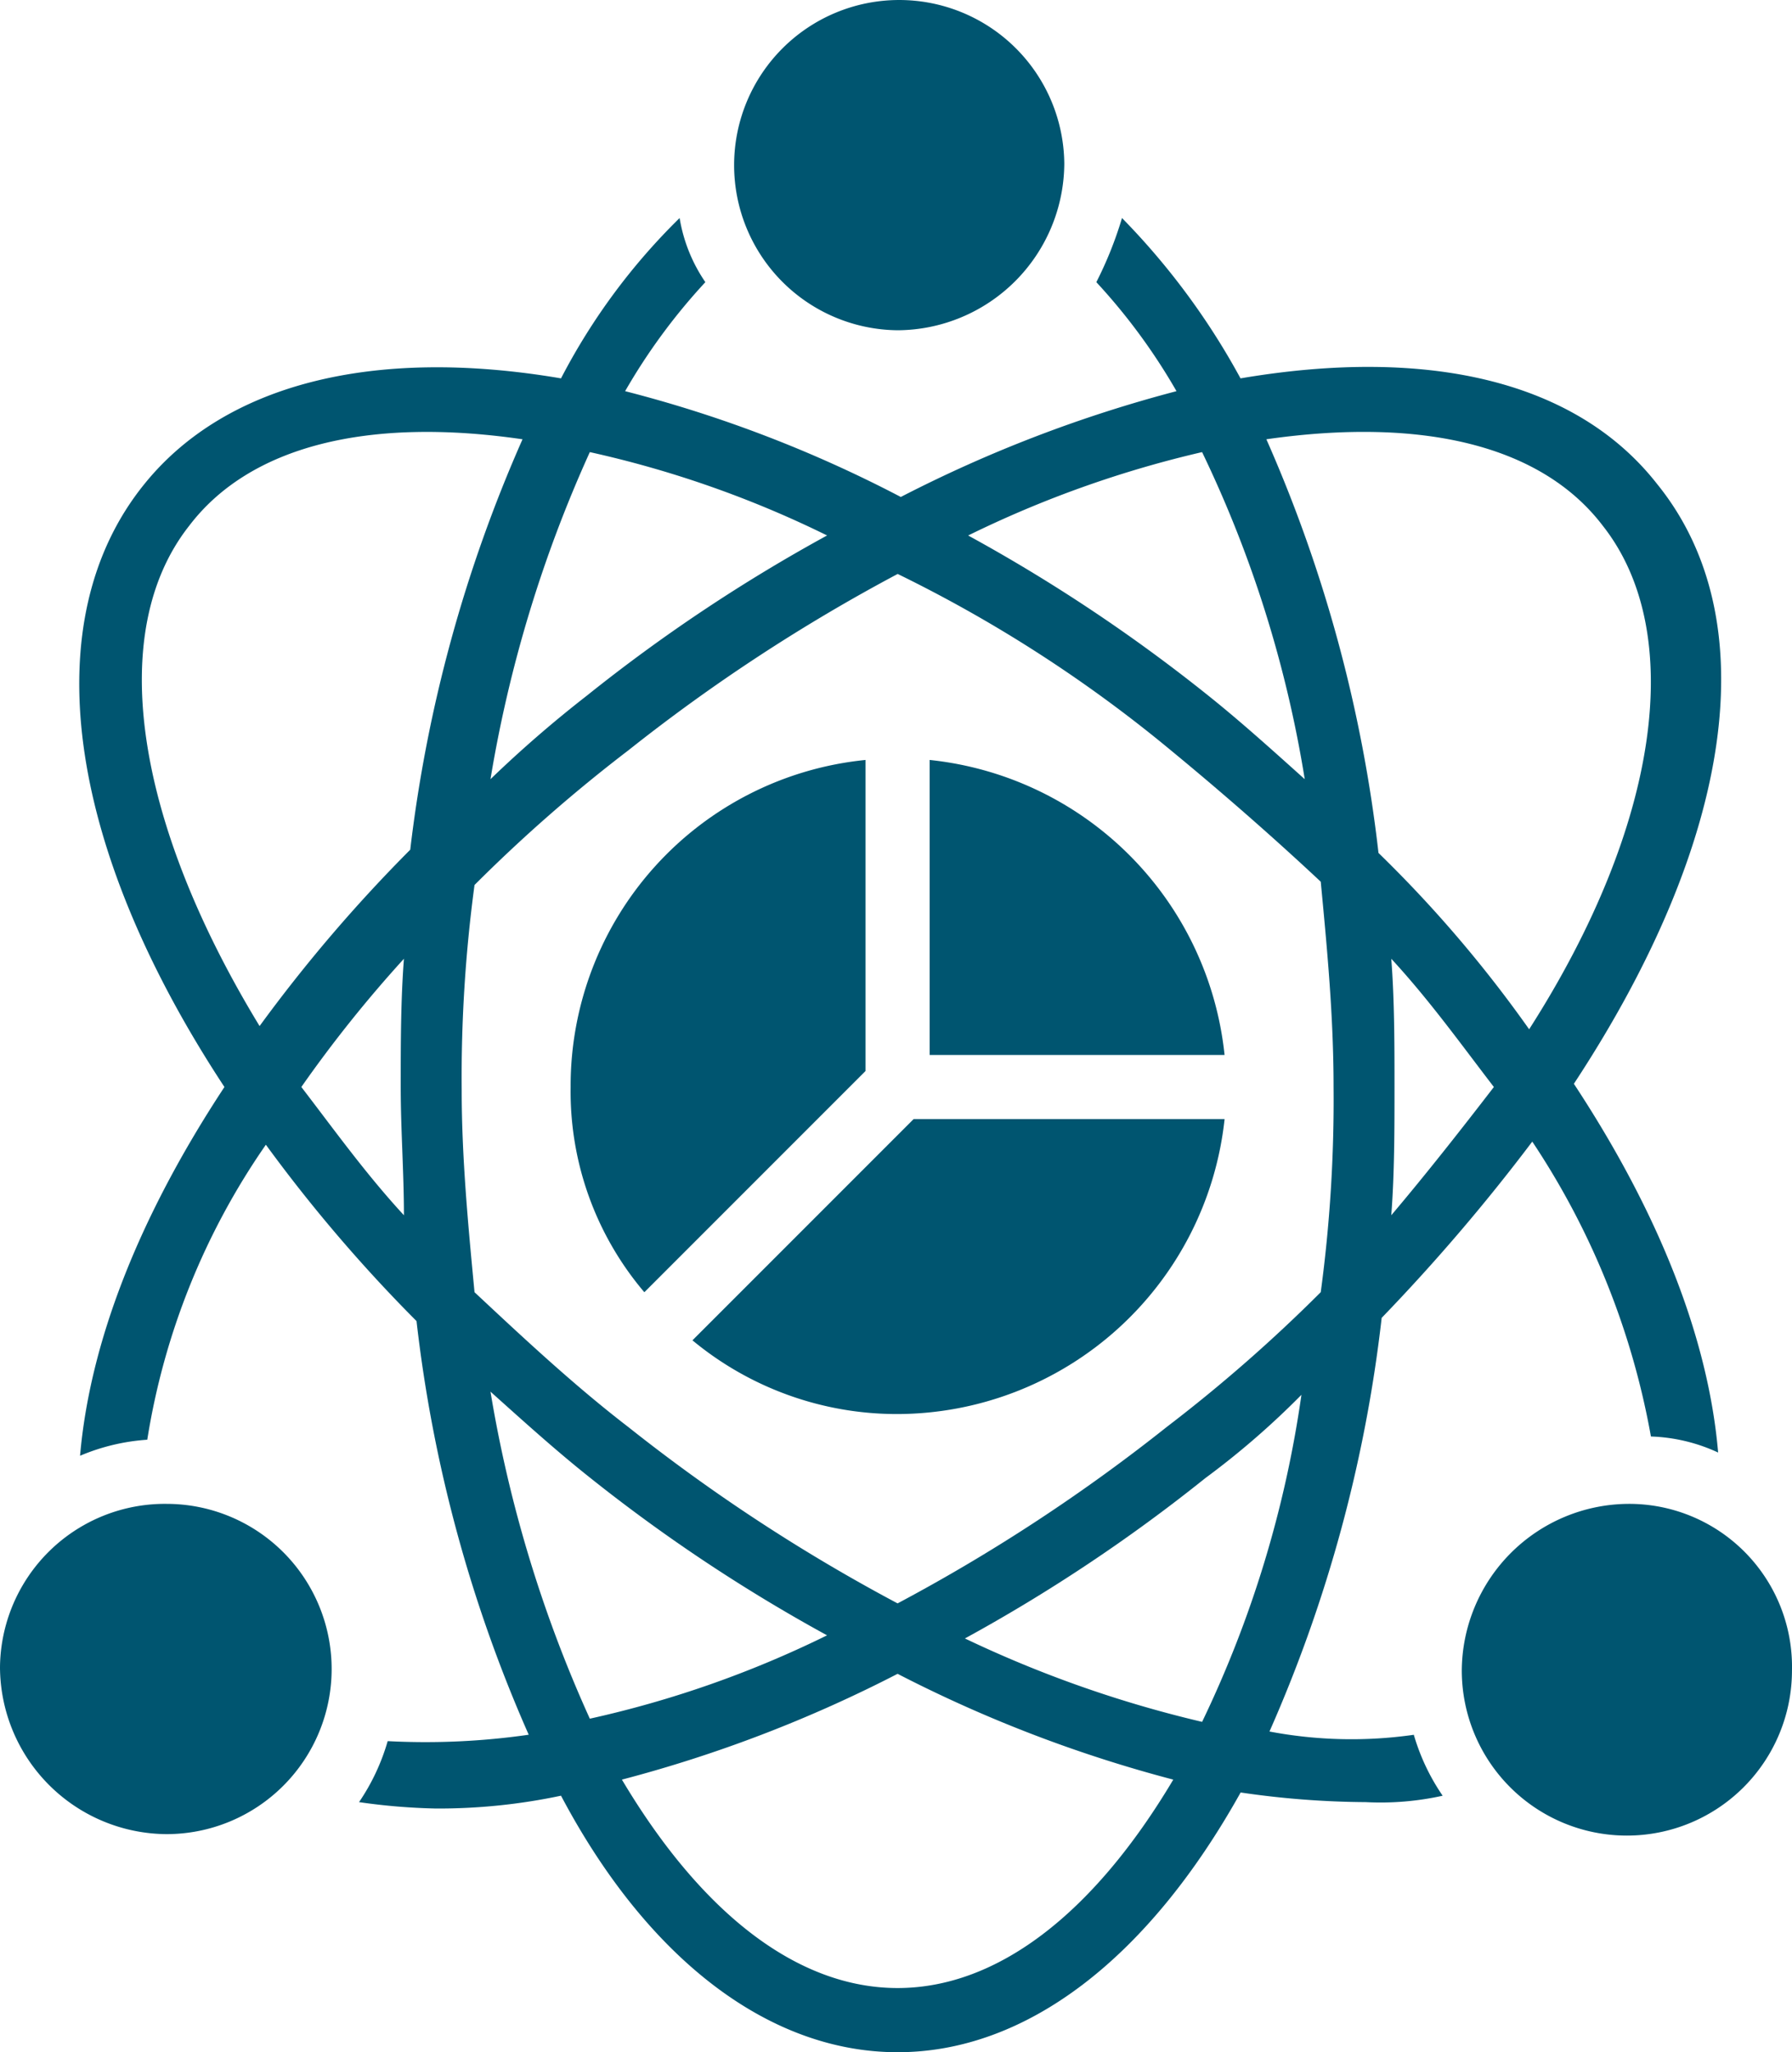 <svg xmlns="http://www.w3.org/2000/svg" width="61.329" height="70.215" viewBox="0 0 61.329 70.215"><defs><style>.a{fill:#005570;}</style></defs><g transform="translate(-5 -1)"><g transform="translate(5 1)"><g transform="translate(2.711 7.46)"><path class="a" d="M48.206,59.584a48.6,48.6,0,0,0,3.84-14.153A65.371,65.371,0,0,0,57.2,39.4,26.638,26.638,0,0,1,61.261,49.49a5.9,5.9,0,0,1,2.3.549c-.329-3.84-1.975-8.119-4.937-12.617,5.486-8.338,6.583-15.908,2.853-20.516-2.743-3.511-7.79-4.718-14.262-3.62A24.564,24.564,0,0,0,43.159,7.8a13.077,13.077,0,0,1-.878,2.194,20.533,20.533,0,0,1,2.743,3.73,46.025,46.025,0,0,0-9.435,3.62h0a43.743,43.743,0,0,0-9.435-3.62A20.534,20.534,0,0,1,28.9,9.994,5.44,5.44,0,0,1,28.019,7.8a21.608,21.608,0,0,0-4.059,5.486c-6.473-1.1-11.52.219-14.262,3.62-3.73,4.608-2.743,12.288,2.743,20.626C9.478,42.03,7.832,46.309,7.5,50.149a7.106,7.106,0,0,1,2.3-.549,24.372,24.372,0,0,1,4.059-10.093,51.922,51.922,0,0,0,5.156,6.034,48.6,48.6,0,0,0,3.84,14.153,24.789,24.789,0,0,1-4.827.219A7.277,7.277,0,0,1,17.048,62a21.306,21.306,0,0,0,2.633.219,20.235,20.235,0,0,0,4.279-.439c2.962,5.6,7.131,8.777,11.52,8.777s8.557-3.182,11.739-8.887A30.384,30.384,0,0,0,51.5,62a9.836,9.836,0,0,0,2.633-.219,7.276,7.276,0,0,1-.987-2.085A15.039,15.039,0,0,1,48.206,59.584Zm-2.3-.329A40.125,40.125,0,0,1,37.783,56.4a56.49,56.49,0,0,0,8.228-5.486A27.939,27.939,0,0,0,49.3,48.064,38.178,38.178,0,0,1,45.9,59.255ZM52.375,41.92c.11-1.426.11-2.962.11-4.388s0-2.962-.11-4.388c1.317,1.426,2.414,2.962,3.511,4.388C54.788,38.958,53.582,40.494,52.375,41.92Zm7.241-23.588c2.853,3.62,1.975,10.2-2.523,17.225a43.068,43.068,0,0,0-5.156-6.034A48.6,48.6,0,0,0,48.1,15.37C53.472,14.6,57.531,15.59,59.616,18.332ZM45.9,15.809A40.606,40.606,0,0,1,49.413,27c-1.1-.987-2.194-1.975-3.291-2.852a56.49,56.49,0,0,0-8.228-5.486A37.136,37.136,0,0,1,45.9,15.809ZM44.695,25.9q2.8,2.3,5.266,4.608h0c.219,2.3.439,4.608.439,7.022a49.258,49.258,0,0,1-.439,7.022,52.772,52.772,0,0,1-5.266,4.608A60.4,60.4,0,0,1,35.479,55.2a60.4,60.4,0,0,1-9.216-6.034C24.4,47.735,22.643,46.089,21,44.553c-.219-2.3-.439-4.608-.439-6.912A49.257,49.257,0,0,1,21,30.62h0a52.772,52.772,0,0,1,5.266-4.608,60.4,60.4,0,0,1,9.216-6.034A46.831,46.831,0,0,1,44.695,25.9ZM33.066,18.661a56.49,56.49,0,0,0-8.228,5.486A40.886,40.886,0,0,0,21.546,27a44.718,44.718,0,0,1,3.4-11.191A35.961,35.961,0,0,1,33.066,18.661Zm-21.833-.329c2.085-2.743,6.144-3.73,11.41-2.962A48.811,48.811,0,0,0,18.8,29.413h0a51.921,51.921,0,0,0-5.156,6.034C9.368,28.426,8.38,21.953,11.233,18.332Zm3.84,19.2a43.932,43.932,0,0,1,3.511-4.388c-.11,1.426-.11,2.962-.11,4.388s.11,2.962.11,4.388C17.267,40.494,16.17,38.958,15.073,37.532Zm6.473,10.423c1.1.987,2.194,1.975,3.291,2.852a56.49,56.49,0,0,0,8.228,5.486,35.961,35.961,0,0,1-8.119,2.852A44.718,44.718,0,0,1,21.546,47.954ZM35.479,68.361c-3.4,0-6.692-2.523-9.435-7.131a46.025,46.025,0,0,0,9.435-3.62,46.025,46.025,0,0,0,9.435,3.62C42.172,65.837,38.88,68.361,35.479,68.361Z" transform="translate(-7.471 -7.8)"/></g><g transform="translate(19.529 26.002)"><path class="a" d="M25.323,42.912l7.57-7.57V24.7A11.207,11.207,0,0,0,22.8,35.891,10.6,10.6,0,0,0,25.323,42.912Z" transform="translate(-22.8 -24.7)"/></g><g transform="translate(23.698 38.289)"><path class="a" d="M33.622,45.993A11.294,11.294,0,0,0,44.812,35.9H34.17L26.6,43.47A10.968,10.968,0,0,0,33.622,45.993Z" transform="translate(-26.6 -35.9)"/></g><g transform="translate(31.816 26.002)"><path class="a" d="M34,24.7V34.793H44.093A11.328,11.328,0,0,0,34,24.7Z" transform="translate(-34 -24.7)"/></g><g transform="translate(25.124)"><path class="a" d="M33.5,12.3a5.736,5.736,0,0,0,5.7-5.7,5.65,5.65,0,1,0-5.7,5.7Z" transform="translate(-27.9 -1)"/></g><g transform="translate(50.028 51.455)"><path class="a" d="M56.3,47.9a5.736,5.736,0,0,0-5.7,5.7,5.65,5.65,0,1,0,11.3,0A5.574,5.574,0,0,0,56.3,47.9Z" transform="translate(-50.6 -47.9)"/></g><g transform="translate(0 51.455)"><path class="a" d="M10.7,47.9A5.643,5.643,0,0,0,5,53.5a5.736,5.736,0,0,0,5.7,5.7,5.65,5.65,0,0,0,0-11.3Z" transform="translate(-5 -47.9)"/></g></g></g></svg>